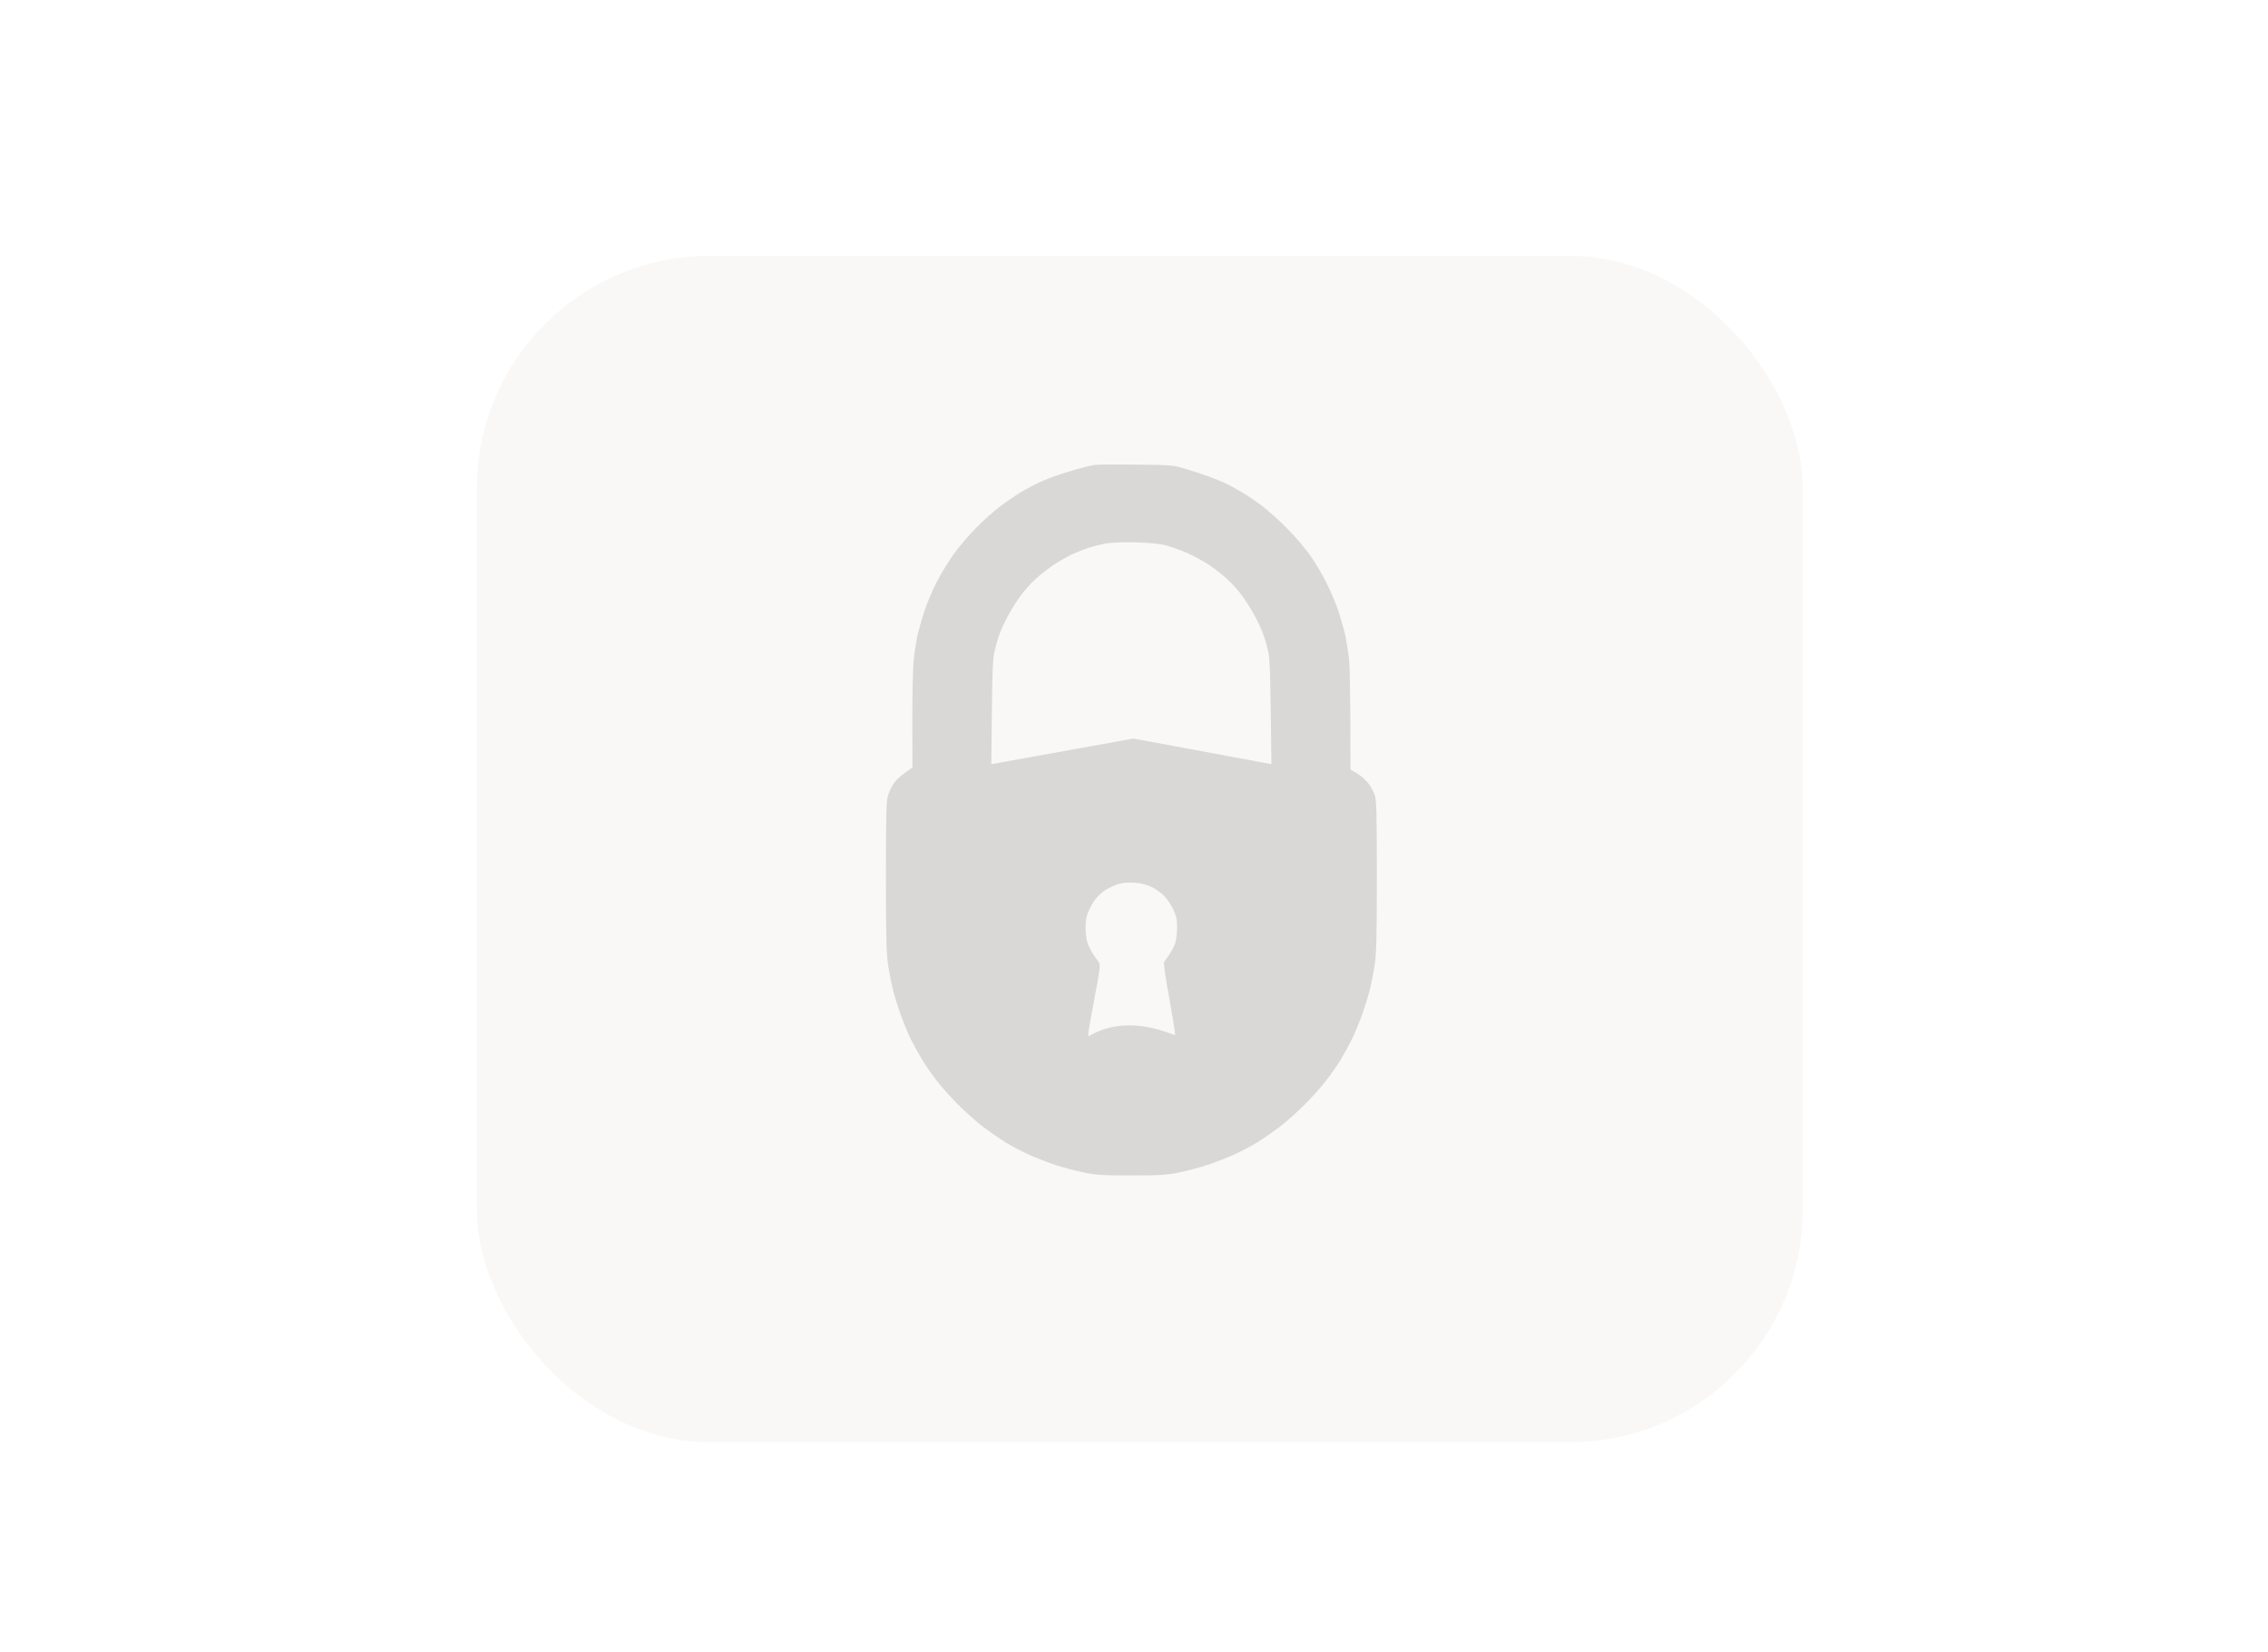 <svg width="195" height="142" viewBox="0 0 195 142" fill="none" xmlns="http://www.w3.org/2000/svg">
<rect width="195" height="142" rx="4" fill="white"/>
<g filter="url(#filter0_d_2564_1915)">
<rect x="41" y="20" width="114" height="102" rx="20" fill="#FAF8F6"/>
</g>
<path fill-rule="evenodd" clip-rule="evenodd" d="M94.116 39.974C93.925 39.998 93.269 40.153 92.685 40.308C92.101 40.476 91.171 40.762 90.622 40.965C90.086 41.157 89.359 41.467 89.025 41.635C88.679 41.802 88.071 42.136 87.677 42.375C87.284 42.614 86.533 43.128 86.008 43.522C85.484 43.917 84.542 44.753 83.922 45.386C83.302 46.02 82.419 47.047 81.978 47.668C81.537 48.289 80.881 49.353 80.536 50.046C80.178 50.739 79.701 51.862 79.475 52.555C79.248 53.248 78.974 54.216 78.866 54.706C78.771 55.195 78.628 56.056 78.568 56.617C78.497 57.179 78.437 59.52 78.437 61.815L78.449 65.996C77.567 66.57 77.126 66.976 76.911 67.263C76.697 67.549 76.446 68.063 76.351 68.386C76.196 68.876 76.172 70.094 76.172 75.411C76.172 80.632 76.208 82.042 76.363 82.998C76.458 83.631 76.649 84.587 76.78 85.113C76.911 85.639 77.209 86.606 77.448 87.263C77.686 87.921 78.079 88.876 78.33 89.39C78.592 89.892 79.021 90.669 79.284 91.123C79.558 91.565 80.106 92.353 80.512 92.879C80.905 93.405 81.752 94.349 82.372 94.97C82.992 95.591 83.957 96.451 84.518 96.882C85.078 97.3 85.937 97.897 86.425 98.208C86.914 98.506 87.809 98.972 88.393 99.247C88.977 99.51 90.026 99.928 90.718 100.155C91.409 100.382 92.518 100.681 93.198 100.812C94.223 101.027 94.867 101.063 97.275 101.063C99.684 101.063 100.328 101.027 101.365 100.812C102.033 100.681 103.141 100.382 103.833 100.155C104.524 99.928 105.55 99.522 106.134 99.259C106.706 99.008 107.589 98.53 108.101 98.22C108.602 97.909 109.472 97.3 110.033 96.882C110.593 96.451 111.559 95.591 112.179 94.97C112.799 94.349 113.645 93.405 114.039 92.879C114.444 92.353 114.993 91.565 115.267 91.123C115.529 90.669 115.958 89.892 116.221 89.39C116.471 88.876 116.865 87.921 117.103 87.263C117.341 86.606 117.64 85.639 117.771 85.113C117.902 84.587 118.093 83.631 118.188 82.998C118.343 82.042 118.379 80.632 118.379 75.411C118.379 70.118 118.355 68.876 118.212 68.386C118.105 68.051 117.83 67.549 117.58 67.263C117.33 66.976 116.9 66.618 116.626 66.462L116.113 66.175C116.113 59.556 116.054 57.179 115.982 56.617C115.923 56.056 115.78 55.195 115.684 54.706C115.577 54.216 115.303 53.248 115.076 52.555C114.85 51.862 114.373 50.739 114.015 50.046C113.669 49.353 113.049 48.313 112.632 47.728C112.215 47.142 111.344 46.115 110.689 45.458C110.033 44.789 109.067 43.917 108.542 43.522C108.018 43.128 107.267 42.614 106.873 42.375C106.48 42.136 105.86 41.802 105.502 41.623C105.144 41.443 104.417 41.145 103.893 40.954C103.368 40.762 102.45 40.464 101.866 40.296C100.84 39.986 100.649 39.974 97.633 39.95C95.892 39.926 94.306 39.938 94.116 39.974ZM94.948 46.751C94.483 46.846 93.839 47.013 93.517 47.121C93.183 47.24 92.599 47.467 92.206 47.647C91.812 47.826 91.085 48.244 90.596 48.567C90.107 48.889 89.392 49.451 89.01 49.809C88.617 50.168 88.044 50.813 87.734 51.243C87.412 51.673 86.948 52.426 86.685 52.916C86.411 53.405 86.089 54.11 85.958 54.469C85.815 54.827 85.624 55.508 85.517 55.962C85.362 56.631 85.314 57.695 85.278 61.255L85.231 65.7L97.451 63.5L109.315 65.7C109.231 57.695 109.184 56.631 109.029 55.962C108.921 55.508 108.731 54.827 108.587 54.469C108.456 54.11 108.134 53.405 107.86 52.916C107.598 52.426 107.133 51.673 106.811 51.243C106.501 50.813 105.929 50.168 105.535 49.809C105.154 49.451 104.438 48.889 103.949 48.567C103.461 48.244 102.602 47.778 102.042 47.539C101.481 47.288 100.683 47.001 100.253 46.894C99.729 46.751 98.87 46.667 97.63 46.631C96.379 46.607 95.508 46.643 94.948 46.751ZM96.009 76.059C95.687 76.178 95.198 76.417 94.936 76.596C94.685 76.775 94.34 77.098 94.185 77.313C94.018 77.528 93.767 77.97 93.612 78.305C93.41 78.747 93.338 79.129 93.338 79.739C93.338 80.204 93.41 80.79 93.493 81.053C93.588 81.316 93.803 81.746 93.97 82.009L94.066 82.15C94.221 82.378 94.382 82.617 94.471 82.725C94.626 82.941 94.59 83.251 94.113 85.772C93.815 87.314 93.577 88.699 93.577 88.843V89.118C96.534 87.288 99.915 88.583 100.805 88.924C100.945 88.978 101.024 89.008 101.028 88.998C101.064 88.927 100.838 87.517 100.54 85.856C100.194 84.016 100.027 82.797 100.086 82.714C100.146 82.642 100.349 82.343 100.54 82.056C100.742 81.77 100.957 81.34 101.04 81.112C101.124 80.885 101.195 80.288 101.207 79.798C101.207 79.058 101.148 78.783 100.873 78.185C100.683 77.791 100.325 77.253 100.063 77.002C99.812 76.74 99.3 76.393 98.942 76.226C98.501 76.035 98.012 75.915 97.451 75.891C96.867 75.856 96.438 75.915 96.009 76.059Z" fill="#DAD8D6"/>
<defs>
<filter id="filter0_d_2564_1915" x="33" y="14" width="130" height="118" filterUnits="userSpaceOnUse" color-interpolation-filters="sRGB">
<feFlood flood-opacity="0" result="BackgroundImageFix"/>
<feColorMatrix in="SourceAlpha" type="matrix" values="0 0 0 0 0 0 0 0 0 0 0 0 0 0 0 0 0 0 127 0" result="hardAlpha"/>
<feOffset dy="2"/>
<feGaussianBlur stdDeviation="4"/>
<feComposite in2="hardAlpha" operator="out"/>
<feColorMatrix type="matrix" values="0 0 0 0 0 0 0 0 0 0 0 0 0 0 0 0 0 0 0.1 0"/>
<feBlend mode="normal" in2="BackgroundImageFix" result="effect1_dropShadow_2564_1915"/>
<feBlend mode="normal" in="SourceGraphic" in2="effect1_dropShadow_2564_1915" result="shape"/>
</filter>
</defs>
</svg>
